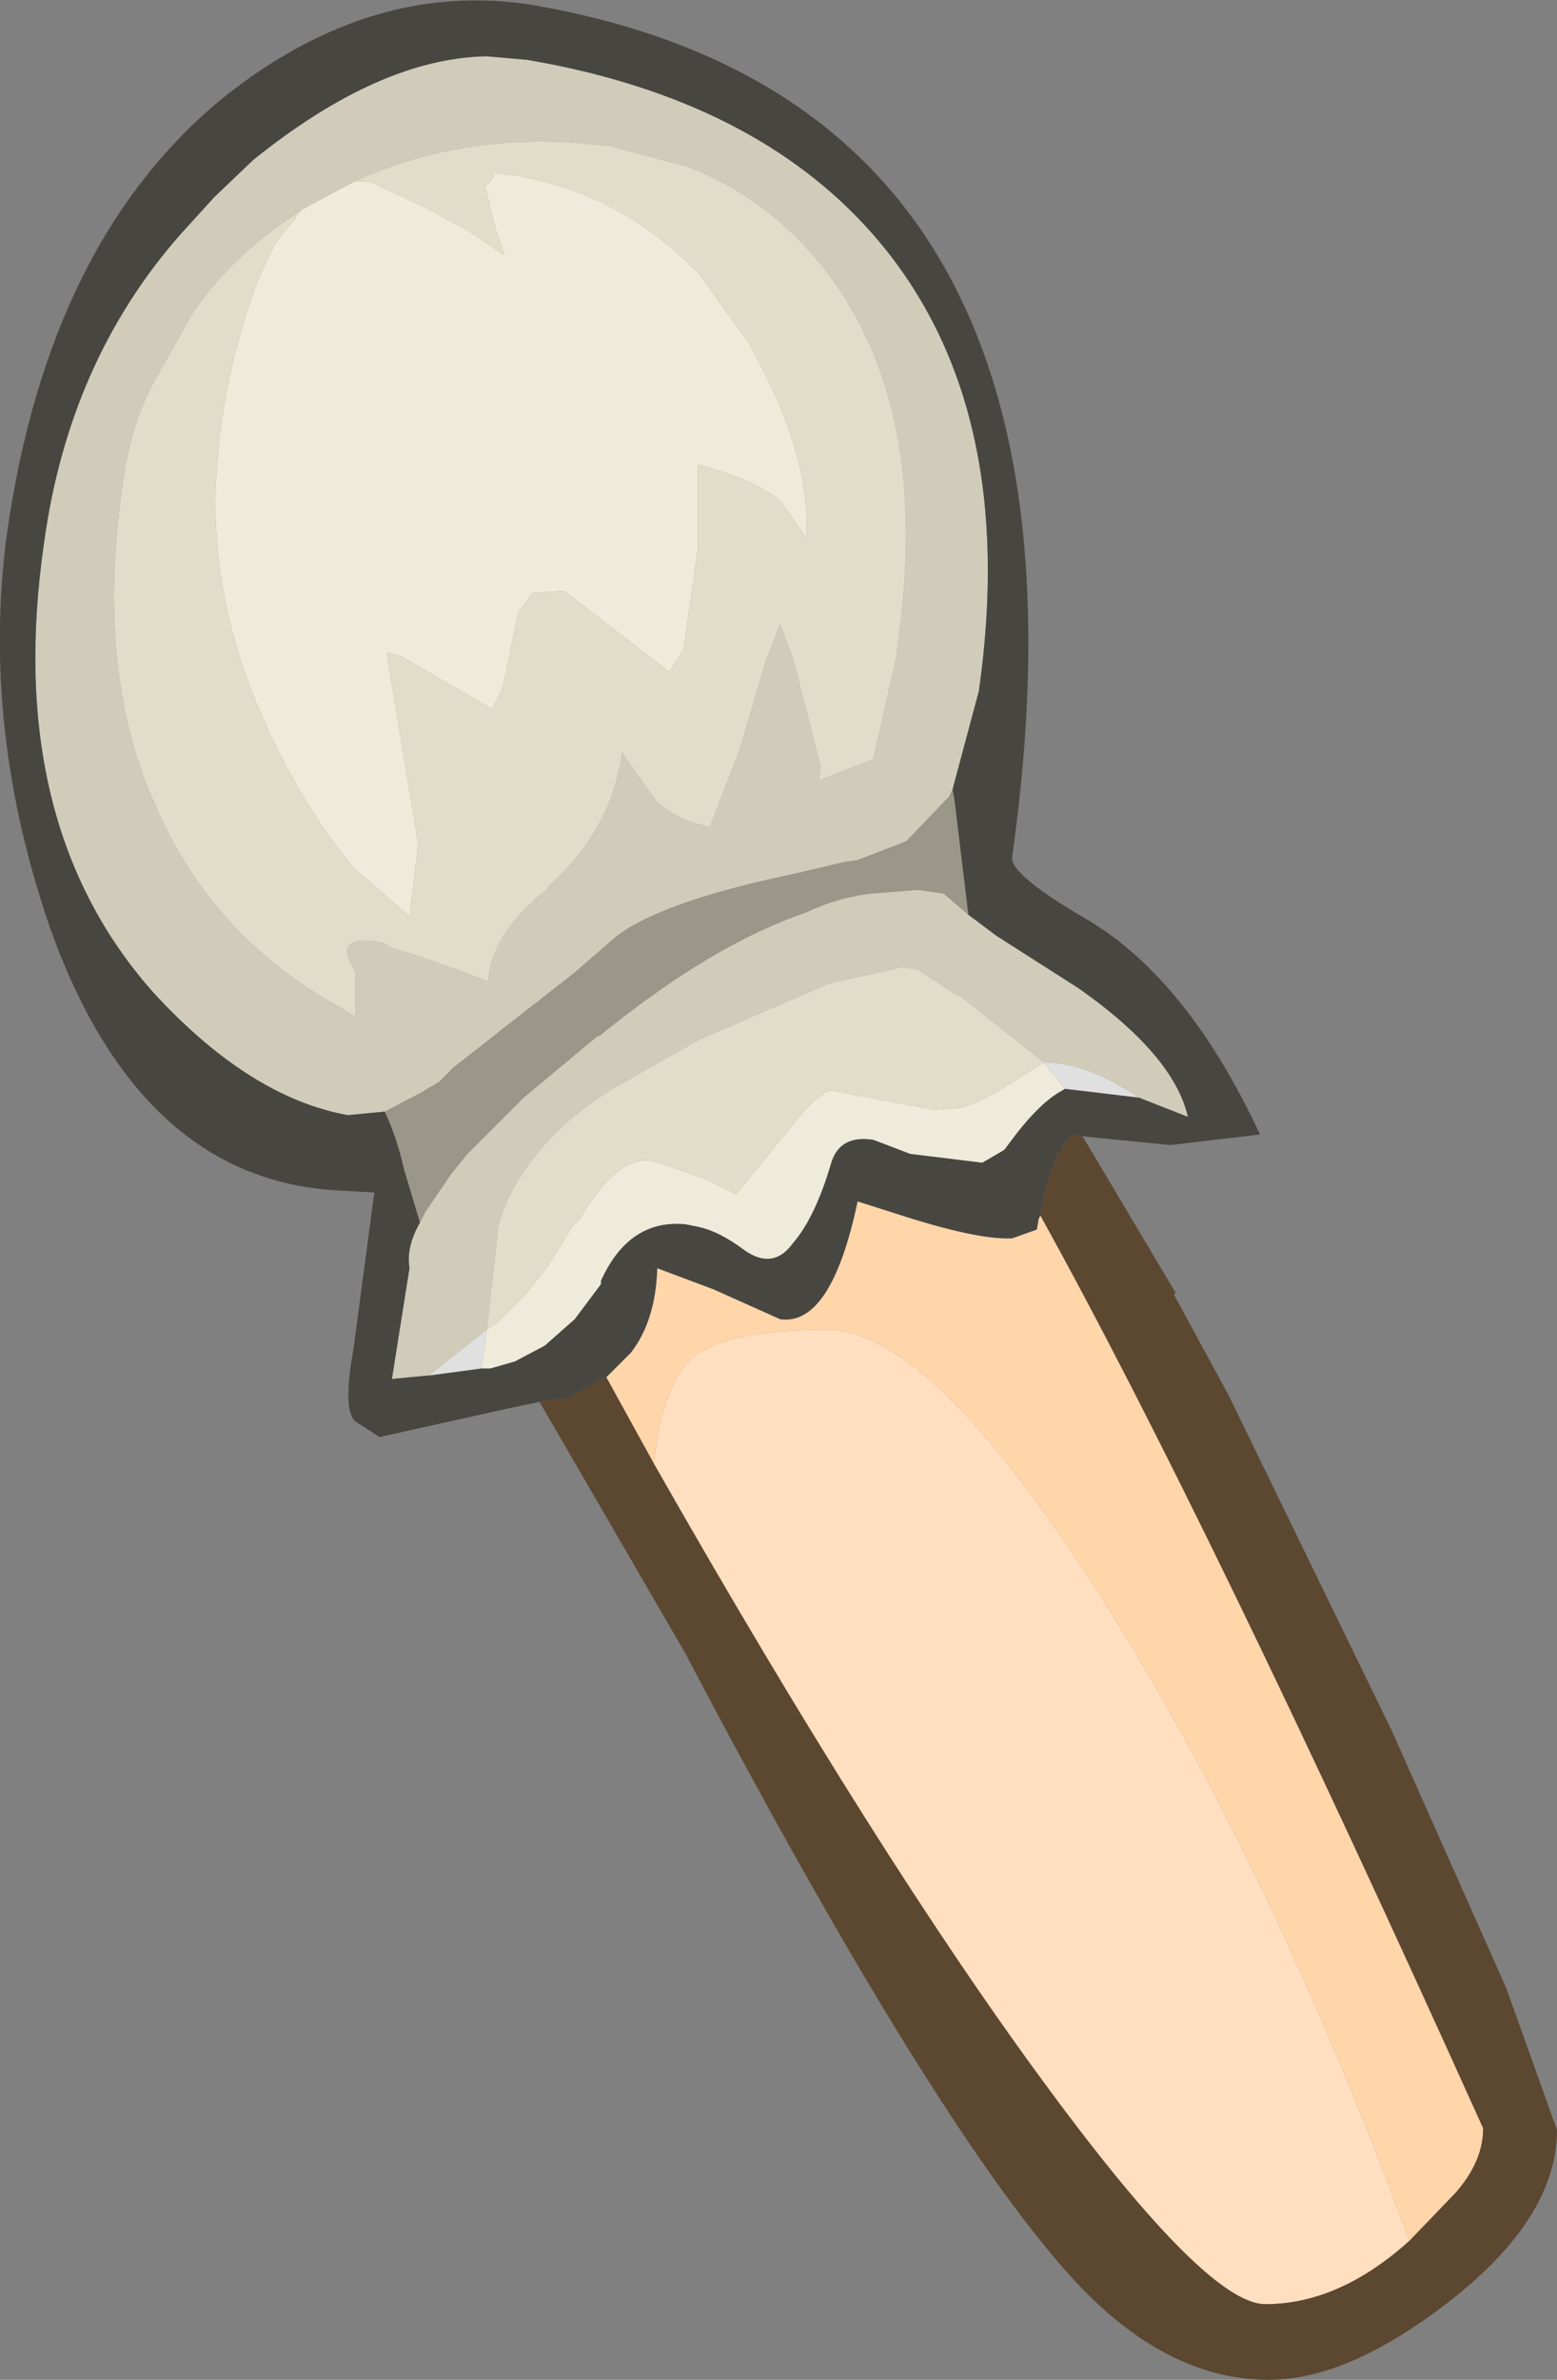 <?xml version="1.0" encoding="UTF-8" standalone="no"?>
<svg xmlns:ffdec="https://www.free-decompiler.com/flash" xmlns:xlink="http://www.w3.org/1999/xlink" ffdec:objectType="shape" height="67.65px" width="44.3px" xmlns="http://www.w3.org/2000/svg">
  <rect width="100%" height="100%" fill="#808080" stroke="none"/>
  <g transform="matrix(1.0, 0.0, 0.0, 1.0, 14.3, 15.2)">
    <path d="M2.95 23.95 L3.65 23.25 Q4.35 22.35 4.4 20.85 L6.0 21.45 7.9 22.3 Q9.35 22.5 10.1 18.95 L11.2 19.3 Q13.5 20.05 14.5 20.0 L15.2 19.75 15.25 19.45 15.3 19.35 Q20.1 28.0 27.9 45.3 27.9 46.25 27.1 47.15 L25.8 48.5 Q22.0 38.15 17.25 30.55 12.25 22.6 9.25 22.6 6.35 22.6 5.4 23.4 4.55 24.15 4.3 26.4 L2.95 23.95" fill="#ffd5aa" fill-rule="evenodd" stroke="none"/>
    <path d="M4.3 26.4 Q4.55 24.15 5.4 23.4 6.35 22.6 9.25 22.6 12.25 22.6 17.25 30.55 22.0 38.15 25.8 48.5 23.8 50.3 21.7 50.3 20.05 50.3 15.55 44.2 10.7 37.65 4.3 26.4" fill="#ffdfbf" fill-rule="evenodd" stroke="none"/>
    <path d="M16.5 17.1 L19.15 21.55 19.1 21.6 20.65 24.45 25.3 34.0 28.55 41.3 30.0 45.35 Q30.0 47.85 26.9 50.25 24.05 52.45 21.8 52.45 18.85 52.45 16.2 49.55 12.25 45.2 5.2 31.8 L1.05 24.65 1.25 24.6 1.8 24.55 2.95 23.95 4.3 26.4 Q10.7 37.65 15.55 44.2 20.05 50.3 21.7 50.3 23.8 50.3 25.8 48.5 L27.1 47.15 Q27.9 46.25 27.9 45.3 20.1 28.0 15.3 19.35 15.5 18.0 16.1 17.15 L16.2 17.05 16.5 17.1" fill="#5c4730" fill-rule="evenodd" stroke="none"/>
    <path d="M-3.35 16.4 L-4.4 16.5 Q-7.2 16.0 -9.95 13.0 -14.2 8.2 -13.05 0.25 -12.35 -4.9 -9.2 -8.5 L-8.2 -9.6 -7.1 -10.65 Q-3.5 -13.55 -0.45 -13.6 L0.7 -13.5 1.25 -13.4 Q7.45 -12.2 10.7 -8.35 14.7 -3.6 13.55 4.45 L12.8 7.25 12.7 7.45 11.5 8.7 11.4 8.75 10.1 9.25 9.75 9.3 8.25 9.65 Q4.45 10.45 3.2 11.45 L2.05 12.45 0.0 14.05 -1.4 15.15 -1.8 15.55 -2.3 15.85 -3.35 16.4 M13.25 10.8 L14.05 11.4 16.4 12.9 Q19.1 14.8 19.5 16.55 L18.1 16.0 Q16.6 15.0 15.4 15.0 L13.0 13.1 12.95 13.1 11.8 12.35 11.35 12.3 9.3 12.75 5.6 14.35 3.3 15.65 Q1.95 16.45 1.1 17.45 0.15 18.55 -0.15 19.75 L-0.15 19.9 -0.45 22.6 -2.1 23.9 -3.15 24.0 -2.65 20.85 Q-2.75 20.25 -2.35 19.55 L-2.2 19.25 -1.45 18.15 -1.0 17.6 0.6 16.0 2.7 14.25 2.75 14.25 Q5.95 11.65 8.6 10.75 9.55 10.3 10.5 10.2 L11.75 10.1 11.85 10.1 12.55 10.2 13.25 10.8 M-5.7 -9.25 L-6.2 -8.9 Q-7.85 -7.75 -8.85 -6.25 L-10.0 -4.2 Q-10.6 -3.0 -10.8 -1.5 -11.6 3.85 -9.9 7.65 -8.25 11.5 -4.5 13.5 L-4.2 13.7 -4.2 12.4 Q-4.9 11.3 -3.4 11.6 L-3.15 11.75 Q-2.1 12.05 -0.4 12.7 -0.35 11.35 1.3 10.05 L1.3 10.0 Q3.1 8.4 3.4 6.2 L4.35 7.55 Q5.0 8.15 5.9 8.3 L6.75 6.1 7.5 3.55 7.9 2.55 8.3 3.65 9.05 6.6 9.0 7.0 9.1 6.95 10.5 6.4 10.55 6.35 11.2 3.5 11.25 3.05 Q12.2 -3.6 9.2 -7.5 7.6 -9.55 5.3 -10.45 L3.05 -11.05 2.0 -11.15 Q-1.35 -11.35 -4.2 -10.05 L-5.7 -9.25" fill="#d0ccb9" fill-rule="evenodd" stroke="none"/>
    <path d="M12.8 7.25 L13.55 4.45 Q14.7 -3.6 10.7 -8.35 7.45 -12.2 1.25 -13.4 L0.7 -13.5 -0.45 -13.6 Q-3.5 -13.55 -7.1 -10.65 L-8.2 -9.6 -9.2 -8.5 Q-12.35 -4.9 -13.05 0.25 -14.2 8.2 -9.95 13.0 -7.2 16.0 -4.4 16.5 L-3.35 16.4 Q-3.0 17.15 -2.8 18.05 L-2.35 19.55 Q-2.75 20.25 -2.65 20.85 L-3.15 24.0 -2.1 23.9 -0.6 23.7 -0.35 23.7 0.35 23.5 1.2 23.05 2.05 22.3 2.8 21.3 2.8 21.2 Q3.6 19.45 5.2 19.6 L5.45 19.65 Q6.1 19.75 6.9 20.35 7.7 20.9 8.25 20.15 8.9 19.4 9.35 17.85 9.6 17.05 10.55 17.2 L11.6 17.6 13.65 17.85 14.25 17.5 14.3 17.45 14.45 17.25 Q15.15 16.3 15.75 15.9 L16.0 15.75 18.1 16.0 19.5 16.55 Q19.1 14.8 16.4 12.9 L14.05 11.4 13.25 10.8 12.85 7.5 12.8 7.25 M1.05 24.65 L0.1 24.85 -3.5 25.65 -4.2 25.2 Q-4.55 24.85 -4.25 23.2 L-3.65 18.7 -4.5 18.65 Q-10.25 18.45 -12.85 11.25 -14.85 5.5 -14.1 -0.05 -12.9 -8.45 -7.85 -12.5 -3.65 -15.8 0.9 -15.05 17.5 -12.15 14.5 9.15 14.4 9.65 16.65 10.95 19.5 12.65 21.55 17.05 L19.0 17.35 16.5 17.1 16.2 17.05 16.1 17.15 Q15.5 18.0 15.3 19.35 L15.25 19.45 15.2 19.75 14.5 20.0 Q13.5 20.05 11.2 19.3 L10.1 18.95 Q9.35 22.5 7.9 22.3 L6.0 21.45 4.4 20.85 Q4.35 22.35 3.65 23.25 L2.95 23.95 1.8 24.55 1.25 24.6 1.05 24.65" fill="#484640" fill-rule="evenodd" stroke="none"/>
    <path d="M-4.2 -10.05 Q-1.35 -11.35 2.0 -11.15 L3.05 -11.05 5.3 -10.45 Q7.6 -9.55 9.2 -7.5 12.2 -3.6 11.25 3.05 L11.2 3.5 10.55 6.35 10.5 6.4 9.1 6.95 9.0 7.0 9.05 6.6 8.3 3.65 7.9 2.55 7.5 3.55 6.75 6.1 5.9 8.3 Q5.0 8.15 4.35 7.55 L3.4 6.2 Q3.1 8.4 1.3 10.0 L1.3 10.05 Q-0.35 11.35 -0.4 12.7 -2.1 12.05 -3.15 11.75 L-3.4 11.6 Q-4.9 11.3 -4.2 12.4 L-4.2 13.7 -4.5 13.5 Q-8.25 11.5 -9.9 7.65 -11.6 3.85 -10.8 -1.5 -10.6 -3.0 -10.0 -4.2 L-8.85 -6.25 Q-7.85 -7.75 -6.2 -8.9 L-5.7 -9.25 -6.45 -8.3 Q-7.55 -6.3 -8.05 -2.85 L-8.15 -1.6 Q-8.35 2.0 -6.6 5.7 -5.5 8.0 -4.2 9.5 L-2.65 10.85 -2.4 8.8 -3.3 3.35 -2.9 3.45 -0.3 4.95 0.0 4.35 0.45 2.2 0.85 1.65 1.75 1.6 4.75 3.9 5.15 3.25 5.55 0.45 5.55 -2.0 Q7.05 -1.6 7.8 -1.05 L7.95 -0.9 8.65 0.1 8.65 0.0 Q8.75 -2.35 7.0 -5.45 L5.6 -7.4 Q3.45 -9.65 0.45 -10.2 L-0.3 -10.3 Q-0.15 -10.2 -0.5 -9.9 L-0.2 -8.7 0.05 -7.95 -1.0 -8.65 -2.1 -9.25 -3.8 -10.05 -4.2 -10.05 M-0.45 22.6 L-0.15 19.9 -0.15 19.75 Q0.15 18.55 1.1 17.45 1.95 16.45 3.3 15.65 L5.6 14.35 9.3 12.75 11.35 12.3 11.8 12.35 12.95 13.1 13.0 13.1 15.4 15.0 15.25 15.1 14.05 15.85 13.95 15.9 13.45 16.15 13.0 16.3 12.3 16.35 9.35 15.8 Q8.95 15.85 7.95 17.15 L6.65 18.75 5.85 18.35 4.3 17.8 4.25 17.8 Q3.25 17.65 2.2 19.45 L2.0 19.65 1.25 20.85 0.65 21.6 -0.15 22.4 -0.45 22.6" fill="#e1ddc8" fill-rule="evenodd" stroke="none"/>
    <path d="M16.0 15.75 L15.75 15.9 Q15.15 16.3 14.45 17.25 L14.3 17.45 14.25 17.5 13.65 17.85 11.6 17.6 10.55 17.2 Q9.6 17.05 9.35 17.85 8.9 19.4 8.25 20.15 7.7 20.9 6.9 20.35 6.1 19.75 5.45 19.65 L5.2 19.6 Q3.6 19.45 2.8 21.2 L2.8 21.3 2.05 22.3 1.2 23.05 0.35 23.5 -0.35 23.7 -0.6 23.7 -0.45 22.6 -0.15 22.4 0.65 21.6 1.25 20.85 2.0 19.65 2.2 19.45 Q3.25 17.65 4.25 17.8 L4.3 17.8 5.85 18.35 6.65 18.75 7.95 17.15 Q8.95 15.85 9.35 15.8 L12.3 16.35 13.0 16.3 13.45 16.15 13.95 15.9 14.05 15.85 15.25 15.1 15.4 15.0 16.0 15.75 M-4.2 -10.05 L-3.8 -10.05 -2.1 -9.25 -1.0 -8.65 0.05 -7.95 -0.2 -8.7 -0.5 -9.9 Q-0.15 -10.2 -0.3 -10.3 L0.45 -10.2 Q3.45 -9.65 5.6 -7.4 L7.0 -5.45 Q8.75 -2.35 8.65 0.0 L8.65 0.1 7.95 -0.9 7.8 -1.05 Q7.05 -1.6 5.55 -2.0 L5.55 0.45 5.15 3.25 4.75 3.9 1.75 1.6 0.85 1.65 0.45 2.2 0.0 4.35 -0.3 4.95 -2.9 3.45 -3.3 3.35 -2.4 8.8 -2.65 10.85 -4.2 9.5 Q-5.5 8.0 -6.6 5.7 -8.35 2.0 -8.15 -1.6 L-8.05 -2.85 Q-7.55 -6.3 -6.45 -8.3 L-5.7 -9.25 -4.2 -10.05" fill="#eeebda" fill-rule="evenodd" stroke="none"/>
    <path d="M-3.35 16.4 L-2.3 15.85 -1.8 15.55 -1.4 15.15 0.0 14.05 2.05 12.45 3.2 11.45 Q4.45 10.45 8.25 9.65 L9.75 9.3 10.1 9.25 11.4 8.75 11.5 8.7 12.7 7.45 12.8 7.25 12.85 7.5 13.25 10.8 12.55 10.2 11.85 10.1 11.75 10.1 10.5 10.2 Q9.55 10.3 8.6 10.75 5.95 11.65 2.75 14.25 L2.7 14.25 0.6 16.0 -1.0 17.6 -1.45 18.15 -2.2 19.25 -2.35 19.55 -2.8 18.05 Q-3.0 17.15 -3.35 16.4" fill="#9a9789" fill-rule="evenodd" stroke="none"/>
    <path d="M18.1 16.0 L16.0 15.75 15.4 15.0 Q16.6 15.0 18.1 16.0 M-0.6 23.7 L-2.1 23.9 -0.45 22.6 -0.6 23.7" fill="#e0e0e0" fill-rule="evenodd" stroke="none"/>
  </g>
</svg>
